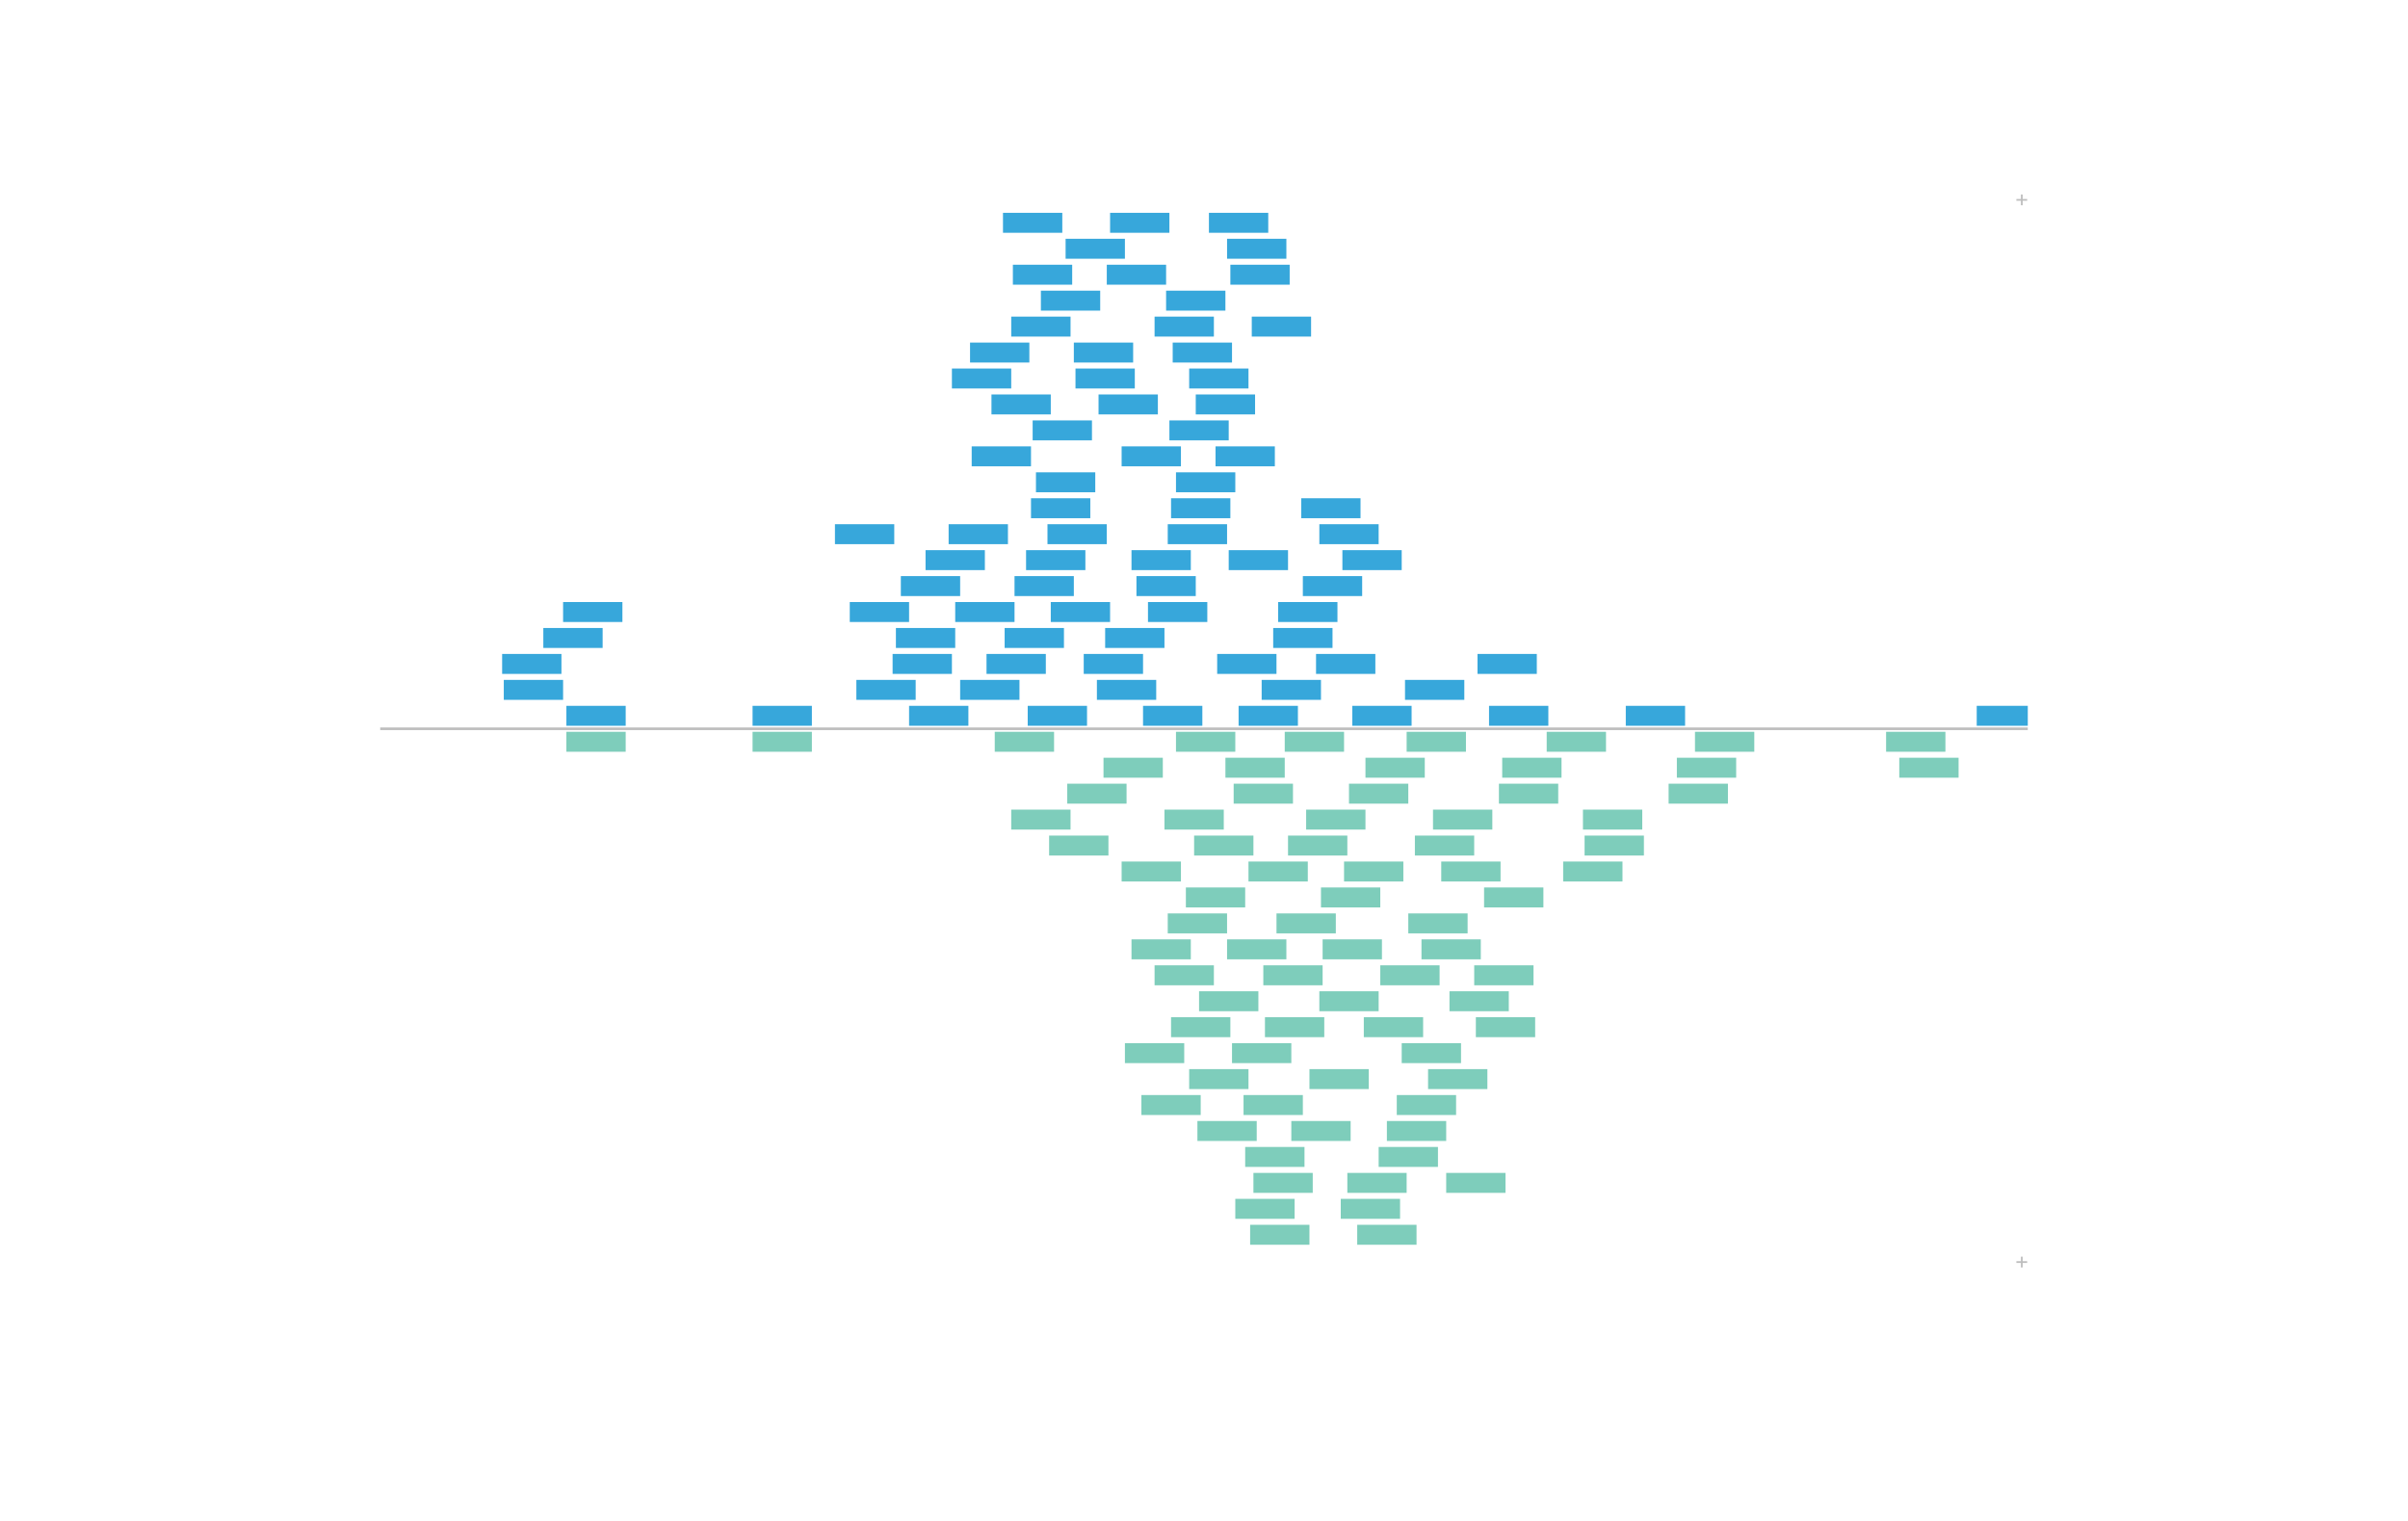 <?xml version="1.0" encoding="UTF-8"?>
<svg xmlns="http://www.w3.org/2000/svg" xmlns:xlink="http://www.w3.org/1999/xlink" width="684pt" height="432pt" viewBox="0 0 684 432" version="1.1">
<defs>
<g>
<symbol overflow="visible" id="glyph0-0">
<path style="stroke:none;" d="M 0.188 0 L 0.188 -4.297 L 3.609 -4.297 L 3.609 0 Z M 3.078 -0.547 L 3.078 -3.766 L 0.734 -3.766 L 0.734 -0.547 Z M 3.078 -0.547 "/>
</symbol>
<symbol overflow="visible" id="glyph0-1">
<path style="stroke:none;" d="M 0.266 -1.281 L 0.266 -1.781 L 1.547 -1.781 L 1.547 -3.062 L 2.047 -3.062 L 2.047 -1.781 L 3.328 -1.781 L 3.328 -1.281 L 2.047 -1.281 L 2.047 0 L 1.547 0 L 1.547 -1.281 Z M 0.266 -1.281 "/>
</symbol>
</g>
<clipPath id="clip1">
  <path d="M 561 200 L 576 200 L 576 207 L 561 207 Z M 561 200 "/>
</clipPath>
<clipPath id="clip2">
  <path d="M 108 206 L 576 206 L 576 208 L 108 208 Z M 108 206 "/>
</clipPath>
</defs>
<g id="surface49">
<g style="fill:rgb(74.51%,74.51%,74.51%);fill-opacity:1;">
  <use xlink:href="#glyph0-1" x="572.496" y="58.305"/>
</g>
<g style="fill:rgb(74.51%,74.51%,74.51%);fill-opacity:1;">
  <use xlink:href="#glyph0-1" x="572.496" y="360"/>
</g>
<path style=" stroke:none;fill-rule:nonzero;fill:rgb(21.569%,65.49%,85.882%);fill-opacity:1;" d="M 351.828 206.148 L 368.676 206.148 L 368.676 200.48 L 351.828 200.48 Z M 351.828 206.148 "/>
<path style=" stroke:none;fill-rule:nonzero;fill:rgb(21.569%,65.49%,85.882%);fill-opacity:1;" d="M 291.926 206.148 L 308.773 206.148 L 308.773 200.48 L 291.926 200.48 Z M 291.926 206.148 "/>
<path style=" stroke:none;fill-rule:nonzero;fill:rgb(21.569%,65.49%,85.882%);fill-opacity:1;" d="M 272.734 198.781 L 289.582 198.781 L 289.582 193.113 L 272.734 193.113 Z M 272.734 198.781 "/>
<path style=" stroke:none;fill-rule:nonzero;fill:rgb(21.569%,65.49%,85.882%);fill-opacity:1;" d="M 311.578 198.781 L 328.426 198.781 L 328.426 193.113 L 311.578 193.113 Z M 311.578 198.781 "/>
<path style=" stroke:none;fill-rule:nonzero;fill:rgb(21.569%,65.49%,85.882%);fill-opacity:1;" d="M 307.836 191.41 L 324.684 191.41 L 324.684 185.742 L 307.836 185.742 Z M 307.836 191.41 "/>
<path style=" stroke:none;fill-rule:nonzero;fill:rgb(21.569%,65.49%,85.882%);fill-opacity:1;" d="M 258.227 206.148 L 275.074 206.148 L 275.074 200.48 L 258.227 200.48 Z M 258.227 206.148 "/>
<path style=" stroke:none;fill-rule:nonzero;fill:rgb(21.569%,65.49%,85.882%);fill-opacity:1;" d="M 358.379 198.781 L 375.227 198.781 L 375.227 193.113 L 358.379 193.113 Z M 358.379 198.781 "/>
<path style=" stroke:none;fill-rule:nonzero;fill:rgb(21.569%,65.49%,85.882%);fill-opacity:1;" d="M 313.922 184.039 L 330.77 184.039 L 330.77 178.371 L 313.922 178.371 Z M 313.922 184.039 "/>
<path style=" stroke:none;fill-rule:nonzero;fill:rgb(21.569%,65.49%,85.882%);fill-opacity:1;" d="M 298.477 176.668 L 315.324 176.668 L 315.324 171 L 298.477 171 Z M 298.477 176.668 "/>
<path style=" stroke:none;fill-rule:nonzero;fill:rgb(21.569%,65.49%,85.882%);fill-opacity:1;" d="M 288.18 169.301 L 305.027 169.301 L 305.027 163.633 L 288.18 163.633 Z M 288.18 169.301 "/>
<path style=" stroke:none;fill-rule:nonzero;fill:rgb(21.569%,65.49%,85.882%);fill-opacity:1;" d="M 324.684 206.148 L 341.531 206.148 L 341.531 200.48 L 324.684 200.48 Z M 324.684 206.148 "/>
<path style=" stroke:none;fill-rule:nonzero;fill:rgb(21.569%,65.49%,85.882%);fill-opacity:1;" d="M 322.812 169.301 L 339.66 169.301 L 339.66 163.633 L 322.812 163.633 Z M 322.812 169.301 "/>
<path style=" stroke:none;fill-rule:nonzero;fill:rgb(21.569%,65.49%,85.882%);fill-opacity:1;" d="M 291.457 161.93 L 308.305 161.93 L 308.305 156.262 L 291.457 156.262 Z M 291.457 161.93 "/>
<path style=" stroke:none;fill-rule:nonzero;fill:rgb(21.569%,65.49%,85.882%);fill-opacity:1;" d="M 384.121 206.148 L 400.969 206.148 L 400.969 200.48 L 384.121 200.48 Z M 384.121 206.148 "/>
<path style=" stroke:none;fill-rule:nonzero;fill:rgb(21.569%,65.49%,85.882%);fill-opacity:1;" d="M 297.539 154.559 L 314.387 154.559 L 314.387 148.891 L 297.539 148.891 Z M 297.539 154.559 "/>
<path style=" stroke:none;fill-rule:nonzero;fill:rgb(21.569%,65.49%,85.882%);fill-opacity:1;" d="M 345.742 191.41 L 362.59 191.41 L 362.59 185.742 L 345.742 185.742 Z M 345.742 191.41 "/>
<path style=" stroke:none;fill-rule:nonzero;fill:rgb(21.569%,65.49%,85.882%);fill-opacity:1;" d="M 285.371 184.039 L 302.219 184.039 L 302.219 178.371 L 285.371 178.371 Z M 285.371 184.039 "/>
<path style=" stroke:none;fill-rule:nonzero;fill:rgb(21.569%,65.49%,85.882%);fill-opacity:1;" d="M 292.859 147.188 L 309.707 147.188 L 309.707 141.52 L 292.859 141.52 Z M 292.859 147.188 "/>
<path style=" stroke:none;fill-rule:nonzero;fill:rgb(21.569%,65.49%,85.882%);fill-opacity:1;" d="M 321.406 161.93 L 338.254 161.93 L 338.254 156.262 L 321.406 156.262 Z M 321.406 161.93 "/>
<path style=" stroke:none;fill-rule:nonzero;fill:rgb(21.569%,65.49%,85.882%);fill-opacity:1;" d="M 253.547 191.41 L 270.395 191.41 L 270.395 185.742 L 253.547 185.742 Z M 253.547 191.41 "/>
<path style=" stroke:none;fill-rule:nonzero;fill:rgb(21.569%,65.49%,85.882%);fill-opacity:1;" d="M 294.266 139.82 L 311.113 139.82 L 311.113 134.152 L 294.266 134.152 Z M 294.266 139.82 "/>
<path style=" stroke:none;fill-rule:nonzero;fill:rgb(21.569%,65.49%,85.882%);fill-opacity:1;" d="M 271.332 176.668 L 288.18 176.668 L 288.18 171 L 271.332 171 Z M 271.332 176.668 "/>
<path style=" stroke:none;fill-rule:nonzero;fill:rgb(21.569%,65.49%,85.882%);fill-opacity:1;" d="M 276.012 132.449 L 292.859 132.449 L 292.859 126.781 L 276.012 126.781 Z M 276.012 132.449 "/>
<path style=" stroke:none;fill-rule:nonzero;fill:rgb(21.569%,65.49%,85.882%);fill-opacity:1;" d="M 293.328 125.078 L 310.176 125.078 L 310.176 119.41 L 293.328 119.41 Z M 293.328 125.078 "/>
<path style=" stroke:none;fill-rule:nonzero;fill:rgb(21.569%,65.49%,85.882%);fill-opacity:1;" d="M 318.602 132.449 L 335.449 132.449 L 335.449 126.781 L 318.602 126.781 Z M 318.602 132.449 "/>
<path style=" stroke:none;fill-rule:nonzero;fill:rgb(21.569%,65.49%,85.882%);fill-opacity:1;" d="M 160.883 206.148 L 177.73 206.148 L 177.73 200.48 L 160.883 200.48 Z M 160.883 206.148 "/>
<path style=" stroke:none;fill-rule:nonzero;fill:rgb(21.569%,65.49%,85.882%);fill-opacity:1;" d="M 326.09 176.668 L 342.938 176.668 L 342.938 171 L 326.09 171 Z M 326.09 176.668 "/>
<path style=" stroke:none;fill-rule:nonzero;fill:rgb(21.569%,65.49%,85.882%);fill-opacity:1;" d="M 331.703 154.559 L 348.551 154.559 L 348.551 148.891 L 331.703 148.891 Z M 331.703 154.559 "/>
<path style=" stroke:none;fill-rule:nonzero;fill:rgb(21.569%,65.49%,85.882%);fill-opacity:1;" d="M 312.047 117.707 L 328.895 117.707 L 328.895 112.039 L 312.047 112.039 Z M 312.047 117.707 "/>
<path style=" stroke:none;fill-rule:nonzero;fill:rgb(21.569%,65.49%,85.882%);fill-opacity:1;" d="M 332.641 147.188 L 349.488 147.188 L 349.488 141.52 L 332.641 141.52 Z M 332.641 147.188 "/>
<path style=" stroke:none;fill-rule:nonzero;fill:rgb(21.569%,65.49%,85.882%);fill-opacity:1;" d="M 334.043 139.82 L 350.891 139.82 L 350.891 134.152 L 334.043 134.152 Z M 334.043 139.82 "/>
<path style=" stroke:none;fill-rule:nonzero;fill:rgb(21.569%,65.49%,85.882%);fill-opacity:1;" d="M 305.496 110.34 L 322.344 110.34 L 322.344 104.672 L 305.496 104.672 Z M 305.496 110.34 "/>
<path style=" stroke:none;fill-rule:nonzero;fill:rgb(21.569%,65.49%,85.882%);fill-opacity:1;" d="M 361.656 184.039 L 378.504 184.039 L 378.504 178.371 L 361.656 178.371 Z M 361.656 184.039 "/>
<path style=" stroke:none;fill-rule:nonzero;fill:rgb(21.569%,65.49%,85.882%);fill-opacity:1;" d="M 399.098 198.781 L 415.945 198.781 L 415.945 193.113 L 399.098 193.113 Z M 399.098 198.781 "/>
<path style=" stroke:none;fill-rule:nonzero;fill:rgb(21.569%,65.49%,85.882%);fill-opacity:1;" d="M 332.172 125.078 L 349.02 125.078 L 349.02 119.41 L 332.172 119.41 Z M 332.172 125.078 "/>
<path style=" stroke:none;fill-rule:nonzero;fill:rgb(21.569%,65.49%,85.882%);fill-opacity:1;" d="M 243.254 198.781 L 260.102 198.781 L 260.102 193.113 L 243.254 193.113 Z M 243.254 198.781 "/>
<path style=" stroke:none;fill-rule:nonzero;fill:rgb(21.569%,65.49%,85.882%);fill-opacity:1;" d="M 305.027 102.969 L 321.875 102.969 L 321.875 97.301 L 305.027 97.301 Z M 305.027 102.969 "/>
<path style=" stroke:none;fill-rule:nonzero;fill:rgb(21.569%,65.49%,85.882%);fill-opacity:1;" d="M 349.02 161.93 L 365.867 161.93 L 365.867 156.262 L 349.02 156.262 Z M 349.02 161.93 "/>
<path style=" stroke:none;fill-rule:nonzero;fill:rgb(21.569%,65.49%,85.882%);fill-opacity:1;" d="M 327.961 95.598 L 344.809 95.598 L 344.809 89.93 L 327.961 89.93 Z M 327.961 95.598 "/>
<path style=" stroke:none;fill-rule:nonzero;fill:rgb(21.569%,65.49%,85.882%);fill-opacity:1;" d="M 339.66 117.707 L 356.508 117.707 L 356.508 112.039 L 339.66 112.039 Z M 339.66 117.707 "/>
<path style=" stroke:none;fill-rule:nonzero;fill:rgb(21.569%,65.49%,85.882%);fill-opacity:1;" d="M 287.242 95.598 L 304.09 95.598 L 304.09 89.93 L 287.242 89.93 Z M 287.242 95.598 "/>
<path style=" stroke:none;fill-rule:nonzero;fill:rgb(21.569%,65.49%,85.882%);fill-opacity:1;" d="M 295.668 88.227 L 312.516 88.227 L 312.516 82.559 L 295.668 82.559 Z M 295.668 88.227 "/>
<g clip-path="url(#clip1)" clip-rule="nonzero">
<path style=" stroke:none;fill-rule:nonzero;fill:rgb(21.569%,65.49%,85.882%);fill-opacity:1;" d="M 561.492 206.148 L 578.34 206.148 L 578.34 200.48 L 561.492 200.48 Z M 561.492 206.148 "/>
</g>
<path style=" stroke:none;fill-rule:nonzero;fill:rgb(21.569%,65.49%,85.882%);fill-opacity:1;" d="M 314.387 80.859 L 331.234 80.859 L 331.234 75.191 L 314.387 75.191 Z M 314.387 80.859 "/>
<path style=" stroke:none;fill-rule:nonzero;fill:rgb(21.569%,65.49%,85.882%);fill-opacity:1;" d="M 331.234 88.227 L 348.082 88.227 L 348.082 82.559 L 331.234 82.559 Z M 331.234 88.227 "/>
<path style=" stroke:none;fill-rule:nonzero;fill:rgb(21.569%,65.49%,85.882%);fill-opacity:1;" d="M 302.688 73.488 L 319.535 73.488 L 319.535 67.82 L 302.688 67.82 Z M 302.688 73.488 "/>
<path style=" stroke:none;fill-rule:nonzero;fill:rgb(21.569%,65.49%,85.882%);fill-opacity:1;" d="M 143.102 198.781 L 159.949 198.781 L 159.949 193.113 L 143.102 193.113 Z M 143.102 198.781 "/>
<path style=" stroke:none;fill-rule:nonzero;fill:rgb(21.569%,65.49%,85.882%);fill-opacity:1;" d="M 363.059 176.668 L 379.906 176.668 L 379.906 171 L 363.059 171 Z M 363.059 176.668 "/>
<path style=" stroke:none;fill-rule:nonzero;fill:rgb(21.569%,65.49%,85.882%);fill-opacity:1;" d="M 315.324 66.117 L 332.172 66.117 L 332.172 60.449 L 315.324 60.449 Z M 315.324 66.117 "/>
<path style=" stroke:none;fill-rule:nonzero;fill:rgb(21.569%,65.49%,85.882%);fill-opacity:1;" d="M 345.277 132.449 L 362.125 132.449 L 362.125 126.781 L 345.277 126.781 Z M 345.277 132.449 "/>
<path style=" stroke:none;fill-rule:nonzero;fill:rgb(21.569%,65.49%,85.882%);fill-opacity:1;" d="M 287.711 80.859 L 304.559 80.859 L 304.559 75.191 L 287.711 75.191 Z M 287.711 80.859 "/>
<path style=" stroke:none;fill-rule:nonzero;fill:rgb(21.569%,65.49%,85.882%);fill-opacity:1;" d="M 422.965 206.148 L 439.812 206.148 L 439.812 200.48 L 422.965 200.48 Z M 422.965 206.148 "/>
<path style=" stroke:none;fill-rule:nonzero;fill:rgb(21.569%,65.49%,85.882%);fill-opacity:1;" d="M 269.461 154.559 L 286.309 154.559 L 286.309 148.891 L 269.461 148.891 Z M 269.461 154.559 "/>
<path style=" stroke:none;fill-rule:nonzero;fill:rgb(21.569%,65.49%,85.882%);fill-opacity:1;" d="M 337.789 110.34 L 354.637 110.34 L 354.637 104.672 L 337.789 104.672 Z M 337.789 110.34 "/>
<path style=" stroke:none;fill-rule:nonzero;fill:rgb(21.569%,65.49%,85.882%);fill-opacity:1;" d="M 254.484 184.039 L 271.332 184.039 L 271.332 178.371 L 254.484 178.371 Z M 254.484 184.039 "/>
<path style=" stroke:none;fill-rule:nonzero;fill:rgb(21.569%,65.49%,85.882%);fill-opacity:1;" d="M 333.109 102.969 L 349.957 102.969 L 349.957 97.301 L 333.109 97.301 Z M 333.109 102.969 "/>
<path style=" stroke:none;fill-rule:nonzero;fill:rgb(21.569%,65.49%,85.882%);fill-opacity:1;" d="M 373.824 191.41 L 390.672 191.41 L 390.672 185.742 L 373.824 185.742 Z M 373.824 191.41 "/>
<path style=" stroke:none;fill-rule:nonzero;fill:rgb(21.569%,65.49%,85.882%);fill-opacity:1;" d="M 262.906 161.93 L 279.754 161.93 L 279.754 156.262 L 262.906 156.262 Z M 262.906 161.93 "/>
<path style=" stroke:none;fill-rule:nonzero;fill:rgb(21.569%,65.49%,85.882%);fill-opacity:1;" d="M 370.078 169.301 L 386.926 169.301 L 386.926 163.633 L 370.078 163.633 Z M 370.078 169.301 "/>
<path style=" stroke:none;fill-rule:nonzero;fill:rgb(21.569%,65.49%,85.882%);fill-opacity:1;" d="M 255.887 169.301 L 272.734 169.301 L 272.734 163.633 L 255.887 163.633 Z M 255.887 169.301 "/>
<path style=" stroke:none;fill-rule:nonzero;fill:rgb(21.569%,65.49%,85.882%);fill-opacity:1;" d="M 349.488 80.859 L 366.336 80.859 L 366.336 75.191 L 349.488 75.191 Z M 349.488 80.859 "/>
<path style=" stroke:none;fill-rule:nonzero;fill:rgb(21.569%,65.49%,85.882%);fill-opacity:1;" d="M 419.688 191.41 L 436.535 191.41 L 436.535 185.742 L 419.688 185.742 Z M 419.688 191.41 "/>
<path style=" stroke:none;fill-rule:nonzero;fill:rgb(21.569%,65.49%,85.882%);fill-opacity:1;" d="M 241.379 176.668 L 258.227 176.668 L 258.227 171 L 241.379 171 Z M 241.379 176.668 "/>
<path style=" stroke:none;fill-rule:nonzero;fill:rgb(21.569%,65.49%,85.882%);fill-opacity:1;" d="M 348.551 73.488 L 365.398 73.488 L 365.398 67.82 L 348.551 67.82 Z M 348.551 73.488 "/>
<path style=" stroke:none;fill-rule:nonzero;fill:rgb(21.569%,65.49%,85.882%);fill-opacity:1;" d="M 374.762 154.559 L 391.609 154.559 L 391.609 148.891 L 374.762 148.891 Z M 374.762 154.559 "/>
<path style=" stroke:none;fill-rule:nonzero;fill:rgb(21.569%,65.49%,85.882%);fill-opacity:1;" d="M 281.629 117.707 L 298.477 117.707 L 298.477 112.039 L 281.629 112.039 Z M 281.629 117.707 "/>
<path style=" stroke:none;fill-rule:nonzero;fill:rgb(21.569%,65.49%,85.882%);fill-opacity:1;" d="M 142.633 191.41 L 159.48 191.41 L 159.48 185.742 L 142.633 185.742 Z M 142.633 191.41 "/>
<path style=" stroke:none;fill-rule:nonzero;fill:rgb(21.569%,65.49%,85.882%);fill-opacity:1;" d="M 381.312 161.93 L 398.16 161.93 L 398.16 156.262 L 381.312 156.262 Z M 381.312 161.93 "/>
<path style=" stroke:none;fill-rule:nonzero;fill:rgb(21.569%,65.49%,85.882%);fill-opacity:1;" d="M 343.402 66.117 L 360.25 66.117 L 360.25 60.449 L 343.402 60.449 Z M 343.402 66.117 "/>
<path style=" stroke:none;fill-rule:nonzero;fill:rgb(21.569%,65.49%,85.882%);fill-opacity:1;" d="M 461.809 206.148 L 478.656 206.148 L 478.656 200.48 L 461.809 200.48 Z M 461.809 206.148 "/>
<path style=" stroke:none;fill-rule:nonzero;fill:rgb(21.569%,65.49%,85.882%);fill-opacity:1;" d="M 284.902 66.117 L 301.75 66.117 L 301.75 60.449 L 284.902 60.449 Z M 284.902 66.117 "/>
<path style=" stroke:none;fill-rule:nonzero;fill:rgb(21.569%,65.49%,85.882%);fill-opacity:1;" d="M 270.395 110.34 L 287.242 110.34 L 287.242 104.672 L 270.395 104.672 Z M 270.395 110.34 "/>
<path style=" stroke:none;fill-rule:nonzero;fill:rgb(21.569%,65.49%,85.882%);fill-opacity:1;" d="M 154.332 184.039 L 171.18 184.039 L 171.18 178.371 L 154.332 178.371 Z M 154.332 184.039 "/>
<path style=" stroke:none;fill-rule:nonzero;fill:rgb(21.569%,65.49%,85.882%);fill-opacity:1;" d="M 275.543 102.969 L 292.391 102.969 L 292.391 97.301 L 275.543 97.301 Z M 275.543 102.969 "/>
<path style=" stroke:none;fill-rule:nonzero;fill:rgb(21.569%,65.49%,85.882%);fill-opacity:1;" d="M 213.77 206.148 L 230.617 206.148 L 230.617 200.48 L 213.77 200.48 Z M 213.77 206.148 "/>
<path style=" stroke:none;fill-rule:nonzero;fill:rgb(21.569%,65.49%,85.882%);fill-opacity:1;" d="M 159.949 176.668 L 176.797 176.668 L 176.797 171 L 159.949 171 Z M 159.949 176.668 "/>
<path style=" stroke:none;fill-rule:nonzero;fill:rgb(21.569%,65.49%,85.882%);fill-opacity:1;" d="M 280.223 191.41 L 297.07 191.41 L 297.07 185.742 L 280.223 185.742 Z M 280.223 191.41 "/>
<path style=" stroke:none;fill-rule:nonzero;fill:rgb(21.569%,65.49%,85.882%);fill-opacity:1;" d="M 355.57 95.598 L 372.418 95.598 L 372.418 89.93 L 355.57 89.93 Z M 355.57 95.598 "/>
<path style=" stroke:none;fill-rule:nonzero;fill:rgb(21.569%,65.49%,85.882%);fill-opacity:1;" d="M 369.613 147.188 L 386.461 147.188 L 386.461 141.52 L 369.613 141.52 Z M 369.613 147.188 "/>
<path style=" stroke:none;fill-rule:nonzero;fill:rgb(21.569%,65.49%,85.882%);fill-opacity:1;" d="M 237.168 154.559 L 254.016 154.559 L 254.016 148.891 L 237.168 148.891 Z M 237.168 154.559 "/>
<path style=" stroke:none;fill-rule:nonzero;fill:rgb(49.412%,80.392%,73.333%);fill-opacity:1;" d="M 364.934 213.52 L 381.781 213.52 L 381.781 207.852 L 364.934 207.852 Z M 364.934 213.52 "/>
<path style=" stroke:none;fill-rule:nonzero;fill:rgb(49.412%,80.392%,73.333%);fill-opacity:1;" d="M 439.344 213.52 L 456.191 213.52 L 456.191 207.852 L 439.344 207.852 Z M 439.344 213.52 "/>
<path style=" stroke:none;fill-rule:nonzero;fill:rgb(49.412%,80.392%,73.333%);fill-opacity:1;" d="M 334.043 213.52 L 350.891 213.52 L 350.891 207.852 L 334.043 207.852 Z M 334.043 213.52 "/>
<path style=" stroke:none;fill-rule:nonzero;fill:rgb(49.412%,80.392%,73.333%);fill-opacity:1;" d="M 348.086 220.891 L 364.934 220.891 L 364.934 215.223 L 348.086 215.223 Z M 348.086 220.891 "/>
<path style=" stroke:none;fill-rule:nonzero;fill:rgb(49.412%,80.392%,73.333%);fill-opacity:1;" d="M 350.426 228.262 L 367.273 228.262 L 367.273 222.594 L 350.426 222.594 Z M 350.426 228.262 "/>
<path style=" stroke:none;fill-rule:nonzero;fill:rgb(49.412%,80.392%,73.333%);fill-opacity:1;" d="M 399.562 213.52 L 416.41 213.52 L 416.41 207.852 L 399.562 207.852 Z M 399.562 213.52 "/>
<path style=" stroke:none;fill-rule:nonzero;fill:rgb(49.412%,80.392%,73.333%);fill-opacity:1;" d="M 535.754 213.52 L 552.602 213.52 L 552.602 207.852 L 535.754 207.852 Z M 535.754 213.52 "/>
<path style=" stroke:none;fill-rule:nonzero;fill:rgb(49.412%,80.392%,73.333%);fill-opacity:1;" d="M 282.562 213.52 L 299.41 213.52 L 299.41 207.852 L 282.562 207.852 Z M 282.562 213.52 "/>
<path style=" stroke:none;fill-rule:nonzero;fill:rgb(49.412%,80.392%,73.333%);fill-opacity:1;" d="M 426.707 220.891 L 443.555 220.891 L 443.555 215.223 L 426.707 215.223 Z M 426.707 220.891 "/>
<path style=" stroke:none;fill-rule:nonzero;fill:rgb(49.412%,80.392%,73.333%);fill-opacity:1;" d="M 425.773 228.262 L 442.621 228.262 L 442.621 222.594 L 425.773 222.594 Z M 425.773 228.262 "/>
<path style=" stroke:none;fill-rule:nonzero;fill:rgb(49.412%,80.392%,73.333%);fill-opacity:1;" d="M 371.016 235.629 L 387.863 235.629 L 387.863 229.961 L 371.016 229.961 Z M 371.016 235.629 "/>
<path style=" stroke:none;fill-rule:nonzero;fill:rgb(49.412%,80.392%,73.333%);fill-opacity:1;" d="M 365.867 243 L 382.715 243 L 382.715 237.332 L 365.867 237.332 Z M 365.867 243 "/>
<path style=" stroke:none;fill-rule:nonzero;fill:rgb(49.412%,80.392%,73.333%);fill-opacity:1;" d="M 407.051 235.629 L 423.898 235.629 L 423.898 229.961 L 407.051 229.961 Z M 407.051 235.629 "/>
<path style=" stroke:none;fill-rule:nonzero;fill:rgb(49.412%,80.392%,73.333%);fill-opacity:1;" d="M 330.77 235.629 L 347.617 235.629 L 347.617 229.961 L 330.77 229.961 Z M 330.77 235.629 "/>
<path style=" stroke:none;fill-rule:nonzero;fill:rgb(49.412%,80.392%,73.333%);fill-opacity:1;" d="M 401.902 243 L 418.75 243 L 418.75 237.332 L 401.902 237.332 Z M 401.902 243 "/>
<path style=" stroke:none;fill-rule:nonzero;fill:rgb(49.412%,80.392%,73.333%);fill-opacity:1;" d="M 354.637 250.371 L 371.484 250.371 L 371.484 244.703 L 354.637 244.703 Z M 354.637 250.371 "/>
<path style=" stroke:none;fill-rule:nonzero;fill:rgb(49.412%,80.392%,73.333%);fill-opacity:1;" d="M 387.863 220.891 L 404.711 220.891 L 404.711 215.223 L 387.863 215.223 Z M 387.863 220.891 "/>
<path style=" stroke:none;fill-rule:nonzero;fill:rgb(49.412%,80.392%,73.333%);fill-opacity:1;" d="M 339.191 243 L 356.039 243 L 356.039 237.332 L 339.191 237.332 Z M 339.191 243 "/>
<path style=" stroke:none;fill-rule:nonzero;fill:rgb(49.412%,80.392%,73.333%);fill-opacity:1;" d="M 313.453 220.891 L 330.301 220.891 L 330.301 215.223 L 313.453 215.223 Z M 313.453 220.891 "/>
<path style=" stroke:none;fill-rule:nonzero;fill:rgb(49.412%,80.392%,73.333%);fill-opacity:1;" d="M 375.227 257.738 L 392.074 257.738 L 392.074 252.07 L 375.227 252.07 Z M 375.227 257.738 "/>
<path style=" stroke:none;fill-rule:nonzero;fill:rgb(49.412%,80.392%,73.333%);fill-opacity:1;" d="M 383.184 228.262 L 400.031 228.262 L 400.031 222.594 L 383.184 222.594 Z M 383.184 228.262 "/>
<path style=" stroke:none;fill-rule:nonzero;fill:rgb(49.412%,80.392%,73.333%);fill-opacity:1;" d="M 409.391 250.371 L 426.238 250.371 L 426.238 244.703 L 409.391 244.703 Z M 409.391 250.371 "/>
<path style=" stroke:none;fill-rule:nonzero;fill:rgb(49.412%,80.392%,73.333%);fill-opacity:1;" d="M 400.031 265.109 L 416.879 265.109 L 416.879 259.441 L 400.031 259.441 Z M 400.031 265.109 "/>
<path style=" stroke:none;fill-rule:nonzero;fill:rgb(49.412%,80.392%,73.333%);fill-opacity:1;" d="M 375.695 272.48 L 392.543 272.48 L 392.543 266.812 L 375.695 266.812 Z M 375.695 272.48 "/>
<path style=" stroke:none;fill-rule:nonzero;fill:rgb(49.412%,80.392%,73.333%);fill-opacity:1;" d="M 392.074 279.852 L 408.922 279.852 L 408.922 274.184 L 392.074 274.184 Z M 392.074 279.852 "/>
<path style=" stroke:none;fill-rule:nonzero;fill:rgb(49.412%,80.392%,73.333%);fill-opacity:1;" d="M 374.762 287.219 L 391.609 287.219 L 391.609 281.551 L 374.762 281.551 Z M 374.762 287.219 "/>
<path style=" stroke:none;fill-rule:nonzero;fill:rgb(49.412%,80.392%,73.333%);fill-opacity:1;" d="M 336.852 257.738 L 353.699 257.738 L 353.699 252.07 L 336.852 252.07 Z M 336.852 257.738 "/>
<path style=" stroke:none;fill-rule:nonzero;fill:rgb(49.412%,80.392%,73.333%);fill-opacity:1;" d="M 362.594 265.109 L 379.441 265.109 L 379.441 259.441 L 362.594 259.441 Z M 362.594 265.109 "/>
<path style=" stroke:none;fill-rule:nonzero;fill:rgb(49.412%,80.392%,73.333%);fill-opacity:1;" d="M 348.551 272.48 L 365.398 272.48 L 365.398 266.812 L 348.551 266.812 Z M 348.551 272.48 "/>
<path style=" stroke:none;fill-rule:nonzero;fill:rgb(49.412%,80.392%,73.333%);fill-opacity:1;" d="M 358.848 279.852 L 375.695 279.852 L 375.695 274.184 L 358.848 274.184 Z M 358.848 279.852 "/>
<path style=" stroke:none;fill-rule:nonzero;fill:rgb(49.412%,80.392%,73.333%);fill-opacity:1;" d="M 331.703 265.109 L 348.551 265.109 L 348.551 259.441 L 331.703 259.441 Z M 331.703 265.109 "/>
<path style=" stroke:none;fill-rule:nonzero;fill:rgb(49.412%,80.392%,73.333%);fill-opacity:1;" d="M 481.465 213.52 L 498.312 213.52 L 498.312 207.852 L 481.465 207.852 Z M 481.465 213.52 "/>
<path style=" stroke:none;fill-rule:nonzero;fill:rgb(49.412%,80.392%,73.333%);fill-opacity:1;" d="M 303.156 228.262 L 320.004 228.262 L 320.004 222.594 L 303.156 222.594 Z M 303.156 228.262 "/>
<path style=" stroke:none;fill-rule:nonzero;fill:rgb(49.412%,80.392%,73.333%);fill-opacity:1;" d="M 421.559 257.738 L 438.406 257.738 L 438.406 252.07 L 421.559 252.07 Z M 421.559 257.738 "/>
<path style=" stroke:none;fill-rule:nonzero;fill:rgb(49.412%,80.392%,73.333%);fill-opacity:1;" d="M 359.316 294.59 L 376.164 294.59 L 376.164 288.922 L 359.316 288.922 Z M 359.316 294.59 "/>
<path style=" stroke:none;fill-rule:nonzero;fill:rgb(49.412%,80.392%,73.333%);fill-opacity:1;" d="M 387.395 294.59 L 404.242 294.59 L 404.242 288.922 L 387.395 288.922 Z M 387.395 294.59 "/>
<path style=" stroke:none;fill-rule:nonzero;fill:rgb(49.412%,80.392%,73.333%);fill-opacity:1;" d="M 318.602 250.371 L 335.449 250.371 L 335.449 244.703 L 318.602 244.703 Z M 318.602 250.371 "/>
<path style=" stroke:none;fill-rule:nonzero;fill:rgb(49.412%,80.392%,73.333%);fill-opacity:1;" d="M 398.16 301.961 L 415.008 301.961 L 415.008 296.293 L 398.16 296.293 Z M 398.16 301.961 "/>
<path style=" stroke:none;fill-rule:nonzero;fill:rgb(49.412%,80.392%,73.333%);fill-opacity:1;" d="M 349.957 301.961 L 366.805 301.961 L 366.805 296.293 L 349.957 296.293 Z M 349.957 301.961 "/>
<path style=" stroke:none;fill-rule:nonzero;fill:rgb(49.412%,80.392%,73.333%);fill-opacity:1;" d="M 371.953 309.332 L 388.801 309.332 L 388.801 303.664 L 371.953 303.664 Z M 371.953 309.332 "/>
<path style=" stroke:none;fill-rule:nonzero;fill:rgb(49.412%,80.392%,73.333%);fill-opacity:1;" d="M 396.758 316.699 L 413.605 316.699 L 413.605 311.031 L 396.758 311.031 Z M 396.758 316.699 "/>
<path style=" stroke:none;fill-rule:nonzero;fill:rgb(49.412%,80.392%,73.333%);fill-opacity:1;" d="M 353.23 316.699 L 370.078 316.699 L 370.078 311.031 L 353.23 311.031 Z M 353.23 316.699 "/>
<path style=" stroke:none;fill-rule:nonzero;fill:rgb(49.412%,80.392%,73.333%);fill-opacity:1;" d="M 340.598 287.219 L 357.445 287.219 L 357.445 281.551 L 340.598 281.551 Z M 340.598 287.219 "/>
<path style=" stroke:none;fill-rule:nonzero;fill:rgb(49.412%,80.392%,73.333%);fill-opacity:1;" d="M 366.805 324.07 L 383.652 324.07 L 383.652 318.402 L 366.805 318.402 Z M 366.805 324.07 "/>
<path style=" stroke:none;fill-rule:nonzero;fill:rgb(49.412%,80.392%,73.333%);fill-opacity:1;" d="M 476.316 220.891 L 493.164 220.891 L 493.164 215.223 L 476.316 215.223 Z M 476.316 220.891 "/>
<path style=" stroke:none;fill-rule:nonzero;fill:rgb(49.412%,80.392%,73.333%);fill-opacity:1;" d="M 353.699 331.441 L 370.547 331.441 L 370.547 325.773 L 353.699 325.773 Z M 353.699 331.441 "/>
<path style=" stroke:none;fill-rule:nonzero;fill:rgb(49.412%,80.392%,73.333%);fill-opacity:1;" d="M 356.039 338.812 L 372.887 338.812 L 372.887 333.145 L 356.039 333.145 Z M 356.039 338.812 "/>
<path style=" stroke:none;fill-rule:nonzero;fill:rgb(49.412%,80.392%,73.333%);fill-opacity:1;" d="M 350.891 346.18 L 367.738 346.18 L 367.738 340.512 L 350.891 340.512 Z M 350.891 346.18 "/>
<path style=" stroke:none;fill-rule:nonzero;fill:rgb(49.412%,80.392%,73.333%);fill-opacity:1;" d="M 355.105 353.551 L 371.953 353.551 L 371.953 347.883 L 355.105 347.883 Z M 355.105 353.551 "/>
<path style=" stroke:none;fill-rule:nonzero;fill:rgb(49.412%,80.392%,73.333%);fill-opacity:1;" d="M 539.496 220.891 L 556.344 220.891 L 556.344 215.223 L 539.496 215.223 Z M 539.496 220.891 "/>
<path style=" stroke:none;fill-rule:nonzero;fill:rgb(49.412%,80.392%,73.333%);fill-opacity:1;" d="M 391.609 331.441 L 408.457 331.441 L 408.457 325.773 L 391.609 325.773 Z M 391.609 331.441 "/>
<path style=" stroke:none;fill-rule:nonzero;fill:rgb(49.412%,80.392%,73.333%);fill-opacity:1;" d="M 403.777 272.48 L 420.625 272.48 L 420.625 266.812 L 403.777 266.812 Z M 403.777 272.48 "/>
<path style=" stroke:none;fill-rule:nonzero;fill:rgb(49.412%,80.392%,73.333%);fill-opacity:1;" d="M 337.789 309.332 L 354.637 309.332 L 354.637 303.664 L 337.789 303.664 Z M 337.789 309.332 "/>
<path style=" stroke:none;fill-rule:nonzero;fill:rgb(49.412%,80.392%,73.333%);fill-opacity:1;" d="M 393.949 324.07 L 410.797 324.07 L 410.797 318.402 L 393.949 318.402 Z M 393.949 324.07 "/>
<path style=" stroke:none;fill-rule:nonzero;fill:rgb(49.412%,80.392%,73.333%);fill-opacity:1;" d="M 411.73 287.219 L 428.578 287.219 L 428.578 281.551 L 411.73 281.551 Z M 411.73 287.219 "/>
<path style=" stroke:none;fill-rule:nonzero;fill:rgb(49.412%,80.392%,73.333%);fill-opacity:1;" d="M 160.883 213.52 L 177.73 213.52 L 177.73 207.852 L 160.883 207.852 Z M 160.883 213.52 "/>
<path style=" stroke:none;fill-rule:nonzero;fill:rgb(49.412%,80.392%,73.333%);fill-opacity:1;" d="M 287.242 235.629 L 304.09 235.629 L 304.09 229.961 L 287.242 229.961 Z M 287.242 235.629 "/>
<path style=" stroke:none;fill-rule:nonzero;fill:rgb(49.412%,80.392%,73.333%);fill-opacity:1;" d="M 321.406 272.48 L 338.254 272.48 L 338.254 266.812 L 321.406 266.812 Z M 321.406 272.48 "/>
<path style=" stroke:none;fill-rule:nonzero;fill:rgb(49.412%,80.392%,73.333%);fill-opacity:1;" d="M 298.008 243 L 314.855 243 L 314.855 237.332 L 298.008 237.332 Z M 298.008 243 "/>
<path style=" stroke:none;fill-rule:nonzero;fill:rgb(49.412%,80.392%,73.333%);fill-opacity:1;" d="M 405.648 309.332 L 422.496 309.332 L 422.496 303.664 L 405.648 303.664 Z M 405.648 309.332 "/>
<path style=" stroke:none;fill-rule:nonzero;fill:rgb(49.412%,80.392%,73.333%);fill-opacity:1;" d="M 381.781 250.371 L 398.629 250.371 L 398.629 244.703 L 381.781 244.703 Z M 381.781 250.371 "/>
<path style=" stroke:none;fill-rule:nonzero;fill:rgb(49.412%,80.392%,73.333%);fill-opacity:1;" d="M 380.844 346.18 L 397.691 346.18 L 397.691 340.512 L 380.844 340.512 Z M 380.844 346.18 "/>
<path style=" stroke:none;fill-rule:nonzero;fill:rgb(49.412%,80.392%,73.333%);fill-opacity:1;" d="M 418.754 279.852 L 435.602 279.852 L 435.602 274.184 L 418.754 274.184 Z M 418.754 279.852 "/>
<path style=" stroke:none;fill-rule:nonzero;fill:rgb(49.412%,80.392%,73.333%);fill-opacity:1;" d="M 340.129 324.07 L 356.977 324.07 L 356.977 318.402 L 340.129 318.402 Z M 340.129 324.07 "/>
<path style=" stroke:none;fill-rule:nonzero;fill:rgb(49.412%,80.392%,73.333%);fill-opacity:1;" d="M 449.641 235.629 L 466.488 235.629 L 466.488 229.961 L 449.641 229.961 Z M 449.641 235.629 "/>
<path style=" stroke:none;fill-rule:nonzero;fill:rgb(49.412%,80.392%,73.333%);fill-opacity:1;" d="M 332.641 294.59 L 349.488 294.59 L 349.488 288.922 L 332.641 288.922 Z M 332.641 294.59 "/>
<path style=" stroke:none;fill-rule:nonzero;fill:rgb(49.412%,80.392%,73.333%);fill-opacity:1;" d="M 382.715 338.812 L 399.562 338.812 L 399.562 333.145 L 382.715 333.145 Z M 382.715 338.812 "/>
<path style=" stroke:none;fill-rule:nonzero;fill:rgb(49.412%,80.392%,73.333%);fill-opacity:1;" d="M 450.109 243 L 466.957 243 L 466.957 237.332 L 450.109 237.332 Z M 450.109 243 "/>
<path style=" stroke:none;fill-rule:nonzero;fill:rgb(49.412%,80.392%,73.333%);fill-opacity:1;" d="M 419.219 294.59 L 436.066 294.59 L 436.066 288.922 L 419.219 288.922 Z M 419.219 294.59 "/>
<path style=" stroke:none;fill-rule:nonzero;fill:rgb(49.412%,80.392%,73.333%);fill-opacity:1;" d="M 410.797 338.812 L 427.645 338.812 L 427.645 333.145 L 410.797 333.145 Z M 410.797 338.812 "/>
<path style=" stroke:none;fill-rule:nonzero;fill:rgb(49.412%,80.392%,73.333%);fill-opacity:1;" d="M 385.523 353.551 L 402.371 353.551 L 402.371 347.883 L 385.523 347.883 Z M 385.523 353.551 "/>
<path style=" stroke:none;fill-rule:nonzero;fill:rgb(49.412%,80.392%,73.333%);fill-opacity:1;" d="M 327.961 279.852 L 344.809 279.852 L 344.809 274.184 L 327.961 274.184 Z M 327.961 279.852 "/>
<path style=" stroke:none;fill-rule:nonzero;fill:rgb(49.412%,80.392%,73.333%);fill-opacity:1;" d="M 213.77 213.52 L 230.617 213.52 L 230.617 207.852 L 213.77 207.852 Z M 213.77 213.52 "/>
<path style=" stroke:none;fill-rule:nonzero;fill:rgb(49.412%,80.392%,73.333%);fill-opacity:1;" d="M 473.977 228.262 L 490.824 228.262 L 490.824 222.594 L 473.977 222.594 Z M 473.977 228.262 "/>
<path style=" stroke:none;fill-rule:nonzero;fill:rgb(49.412%,80.392%,73.333%);fill-opacity:1;" d="M 319.535 301.961 L 336.383 301.961 L 336.383 296.293 L 319.535 296.293 Z M 319.535 301.961 "/>
<path style=" stroke:none;fill-rule:nonzero;fill:rgb(49.412%,80.392%,73.333%);fill-opacity:1;" d="M 324.215 316.699 L 341.062 316.699 L 341.062 311.031 L 324.215 311.031 Z M 324.215 316.699 "/>
<path style=" stroke:none;fill-rule:nonzero;fill:rgb(49.412%,80.392%,73.333%);fill-opacity:1;" d="M 444.023 250.371 L 460.871 250.371 L 460.871 244.703 L 444.023 244.703 Z M 444.023 250.371 "/>
<g clip-path="url(#clip2)" clip-rule="nonzero">
<path style="fill:none;stroke-width:0.75;stroke-linecap:round;stroke-linejoin:round;stroke:rgb(74.51%,74.51%,74.51%);stroke-opacity:1;stroke-miterlimit:10;" d="M 108 207 L 576 207 "/>
</g>
</g>
</svg>
